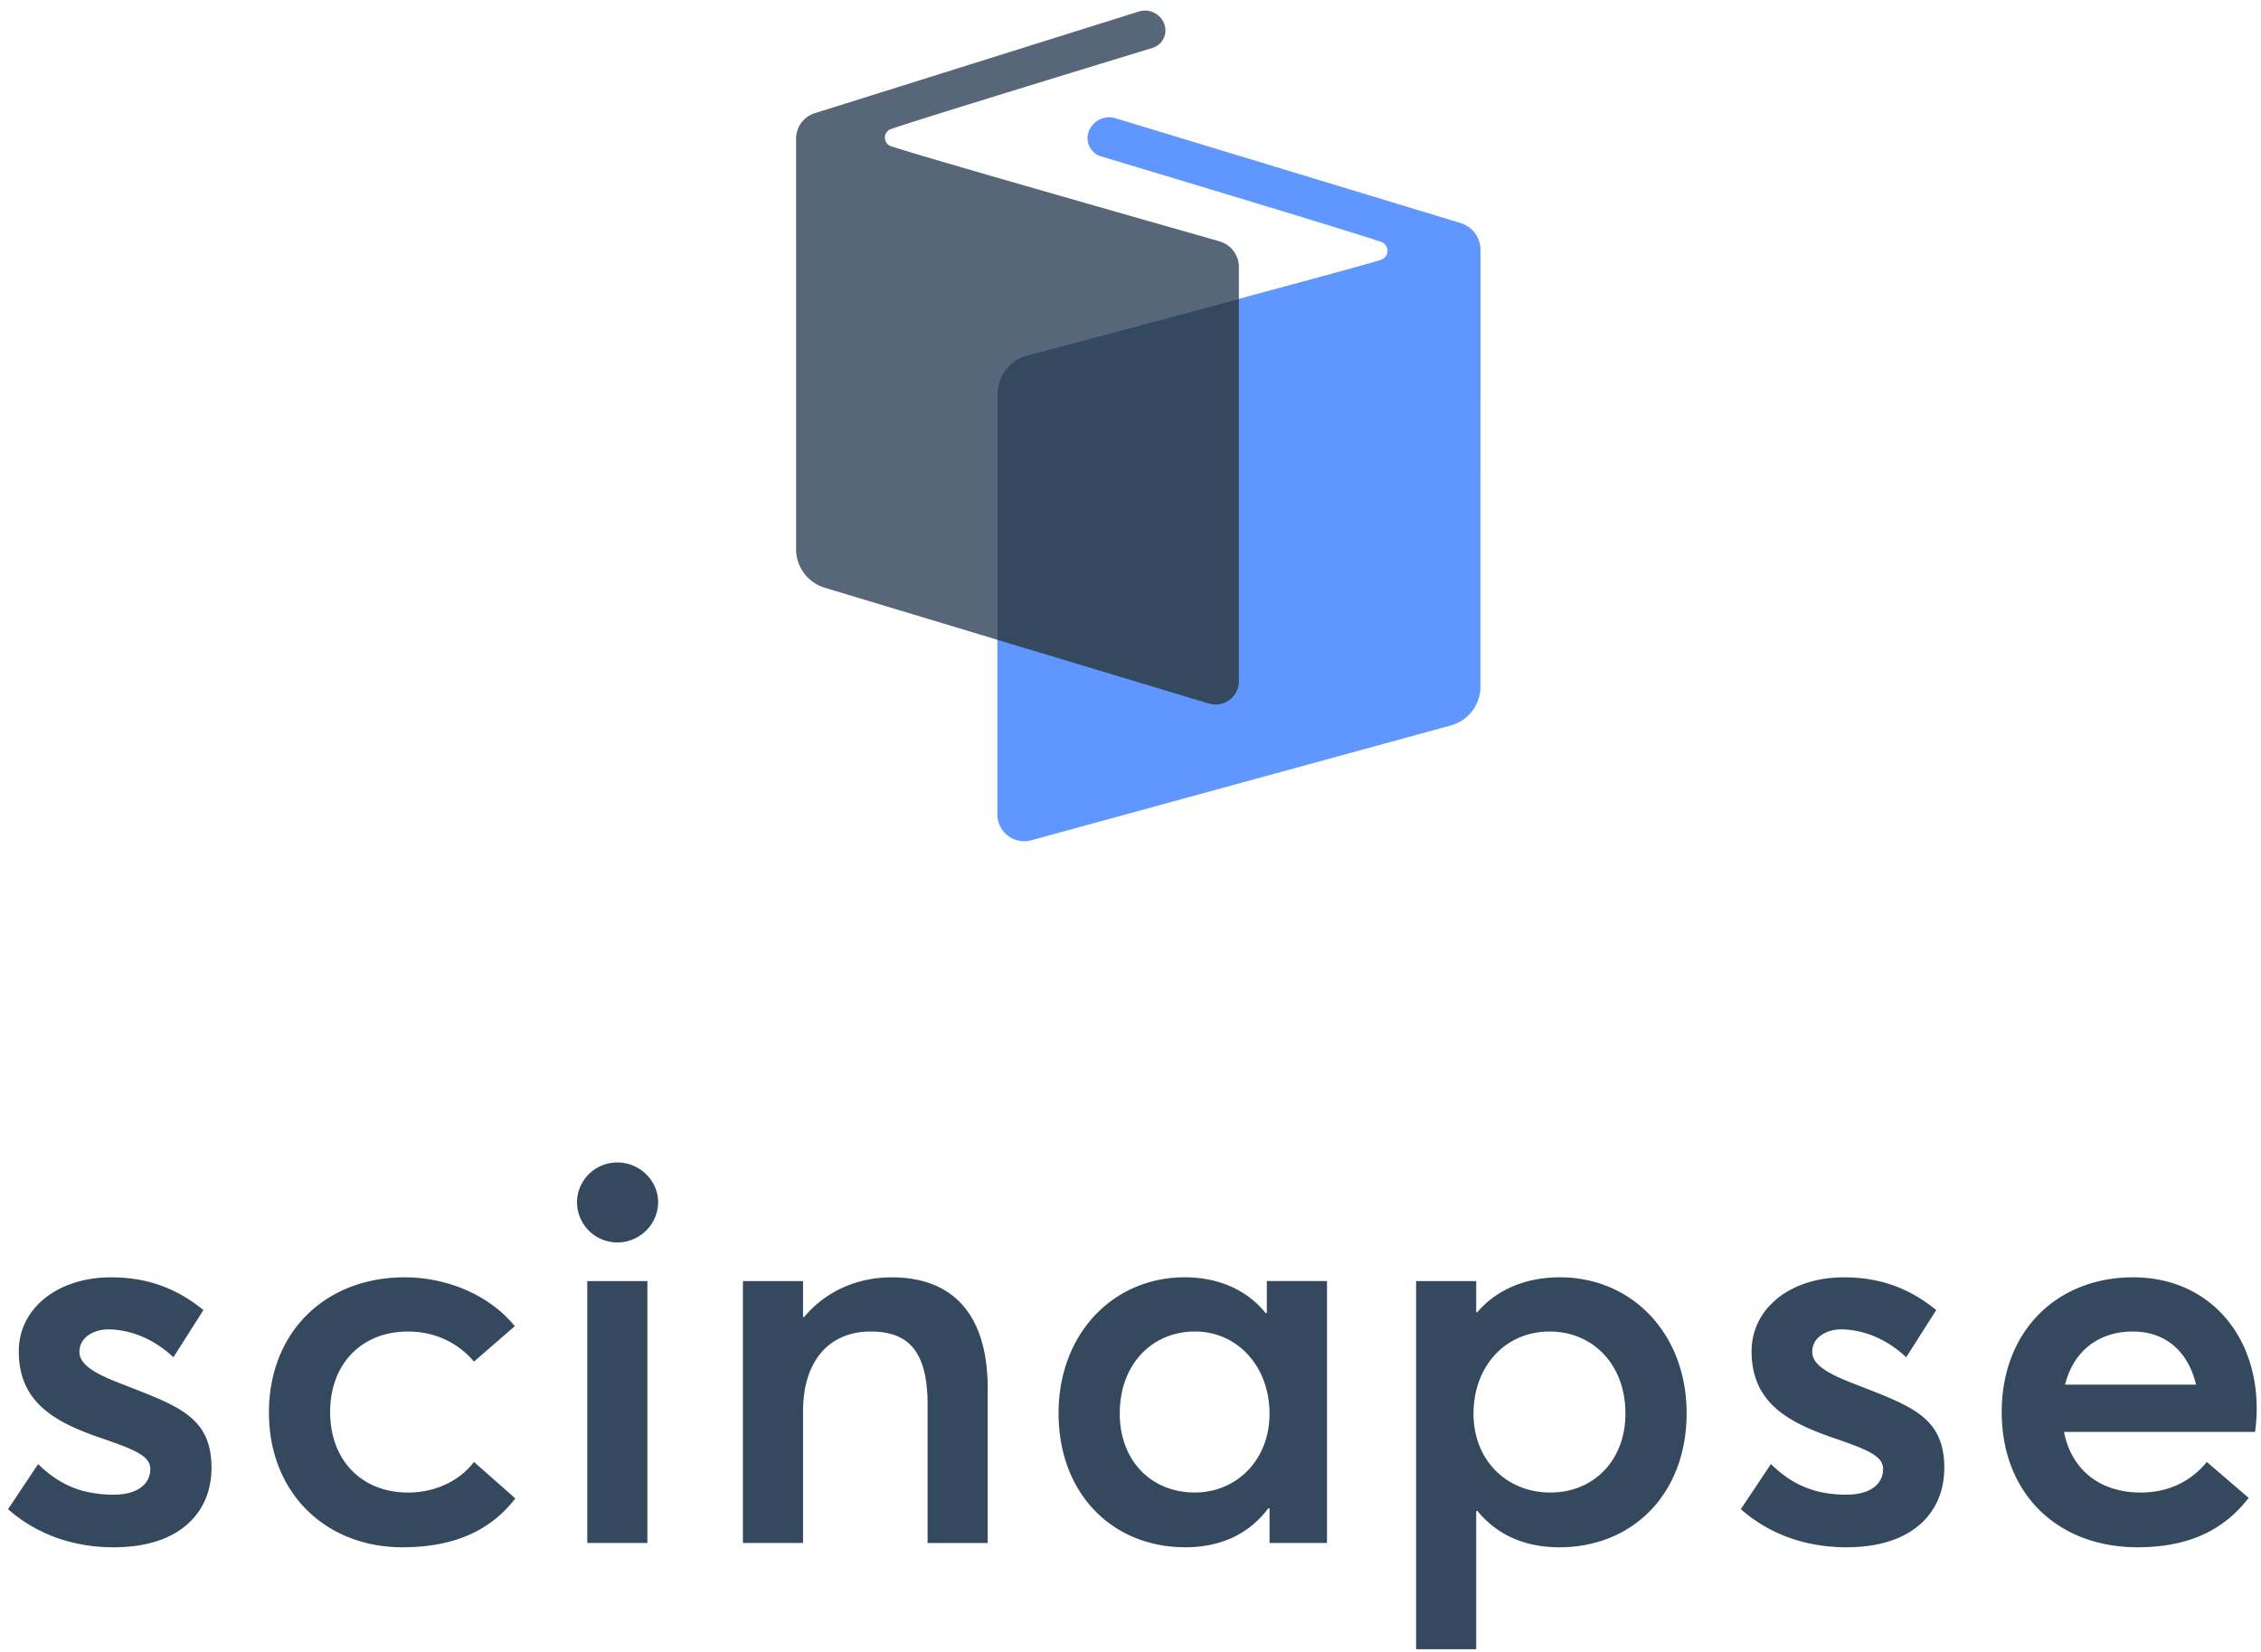 <svg xmlns="http://www.w3.org/2000/svg" width="156" height="114" viewBox="0 0 156 114">
    <g fill="none" fill-rule="nonzero">
        <path fill="#586679" d="M61.51 10.103c.03.008.056.015.075.022 1.597.526 9.09 2.695 22.477 6.507l.125.039c.77.243 1.292.957 1.292 1.764v29.323c0 .337-.164.653-.44.85a1.074 1.074 0 0 1-.954.147L56.903 40.56a2.778 2.778 0 0 1-1.976-2.66l-.001-28.324c0-.81.525-1.525 1.297-1.767L78.573.796c.72-.226 1.492.15 1.758.857a1.265 1.265 0 0 1-.815 1.654c-10.703 3.27-16.718 5.137-18.046 5.6a.627.627 0 0 0 .04 1.195z"/>
        <path fill="#6096FF" d="M95.282 17.93l-.112.036c-1.288.418-19.122 5.199-23.91 6.455l-.372.098a2.778 2.778 0 0 0-2.073 2.687V56.202a1.852 1.852 0 0 0 2.34 1.786l28.945-7.926a2.778 2.778 0 0 0 2.045-2.679l.003-30.133c0-.856-.56-1.612-1.38-1.86L76.97 8.161a1.51 1.51 0 0 0-1.85.908 1.312 1.312 0 0 0 .849 1.722c11.475 3.451 17.917 5.418 19.324 5.901a.652.652 0 0 1-.01 1.237z"/>
        <path fill="#34495E" d="M85.479 20.623V47.01a1.606 1.606 0 0 1-2.043 1.546 19.48 19.48 0 0 1-.287-.082l-14.334-4.321V27.268v-.062c0-1.263.851-2.366 2.073-2.687l.373-.098c2.54-.666 8.752-2.325 14.218-3.798zM7.852 106.778c-2.926 0-5.408-.963-7.296-2.63l2.074-3.111c1.444 1.407 3 2.111 5.222 2.111 1.592 0 2.518-.704 2.518-1.778 0-.926-1.185-1.37-3.555-2.185-2.963-1.037-5.519-2.37-5.519-5.926 0-2.963 2.667-5.11 6.37-5.11 2.297 0 4.371.629 6.371 2.258l-2.074 3.26c-1.444-1.37-3.111-1.926-4.519-1.926-.814 0-1.963.444-1.963 1.555 0 .89 1.112 1.519 2.852 2.185 3.852 1.519 6.26 2.223 6.26 5.815 0 3.037-2.149 5.482-6.741 5.482zm19.926 0c-5.334 0-9.222-3.778-9.222-9.297 0-5.555 3.888-9.333 9.37-9.333 2.815 0 5.778 1.148 7.593 3.37l-2.815 2.445c-1.037-1.222-2.593-2.074-4.556-2.074-3.222 0-5.37 2.26-5.37 5.555 0 3.334 2.185 5.556 5.37 5.556 2 0 3.63-.889 4.556-2.111l2.852 2.518c-1.519 1.963-3.852 3.37-7.778 3.37zM42.593 85.74a2.774 2.774 0 0 1-2.778-2.778c0-1.482 1.222-2.74 2.778-2.74 1.555 0 2.814 1.258 2.814 2.74 0 1.518-1.259 2.778-2.814 2.778zm-2.074 20.74V88.407h4.148v18.074h-4.148zm10.74 0V88.407h4.148v2.482h.074c1.482-1.778 3.667-2.74 6.038-2.74 3.962 0 6.63 2.258 6.63 7.703v10.63H64v-9.556c0-3.815-1.444-5.037-3.926-5.037-2.815 0-4.667 1.963-4.667 5.518v9.074H51.26zm30.519.297c-5 0-8.741-3.667-8.741-9.26 0-5.444 3.74-9.37 8.704-9.37 2.296 0 4.296.852 5.592 2.482l.074-.037v-2.186h4.149v18.074h-3.963v-2.37l-.074-.037c-1.297 1.74-3.223 2.704-5.741 2.704zm.666-3.778c2.815 0 5.149-2.185 5.149-5.444 0-3.223-2.186-5.667-5.149-5.667-2.888 0-5.185 2.185-5.185 5.667 0 3.185 2.111 5.444 5.185 5.444zm15.26 10.815V88.407h4.148v2.149h.074c1.333-1.556 3.333-2.408 5.704-2.408 5 0 8.74 3.926 8.74 9.37 0 5.593-3.74 9.26-8.777 9.26-2.445 0-4.334-.89-5.667-2.519l-.074.037v9.519h-4.148zM106.963 103c3.037 0 5.185-2.26 5.185-5.444 0-3.482-2.333-5.667-5.222-5.667-3.111 0-5.26 2.444-5.26 5.667 0 3.259 2.334 5.444 5.297 5.444zm20.444 3.778c-2.926 0-5.407-.963-7.296-2.63l2.074-3.111c1.445 1.407 3 2.111 5.222 2.111 1.593 0 2.519-.704 2.519-1.778 0-.926-1.185-1.37-3.556-2.185-2.963-1.037-5.518-2.37-5.518-5.926 0-2.963 2.667-5.11 6.37-5.11 2.297 0 4.37.629 6.37 2.258l-2.073 3.26c-1.445-1.37-3.112-1.926-4.519-1.926-.815 0-1.963.444-1.963 1.555 0 .89 1.111 1.519 2.852 2.185 3.852 1.519 6.26 2.223 6.26 5.815 0 3.037-2.149 5.482-6.742 5.482zm28.297-9.556c0 .667-.074 1.297-.111 1.593h-13.186c.519 2.63 2.482 4.185 5.297 4.185 2.148 0 3.63-.963 4.555-2.111l2.89 2.481c-1.52 1.963-3.779 3.408-7.668 3.408-5.481 0-9.37-3.667-9.37-9.334 0-5.555 3.778-9.296 9.074-9.296 5.074 0 8.519 3.815 8.519 9.074zm-8.556-5.333c-2.296 0-4.074 1.296-4.667 3.667h9.038c-.519-2.186-2-3.667-4.37-3.667z"/>
    </g>
</svg>

